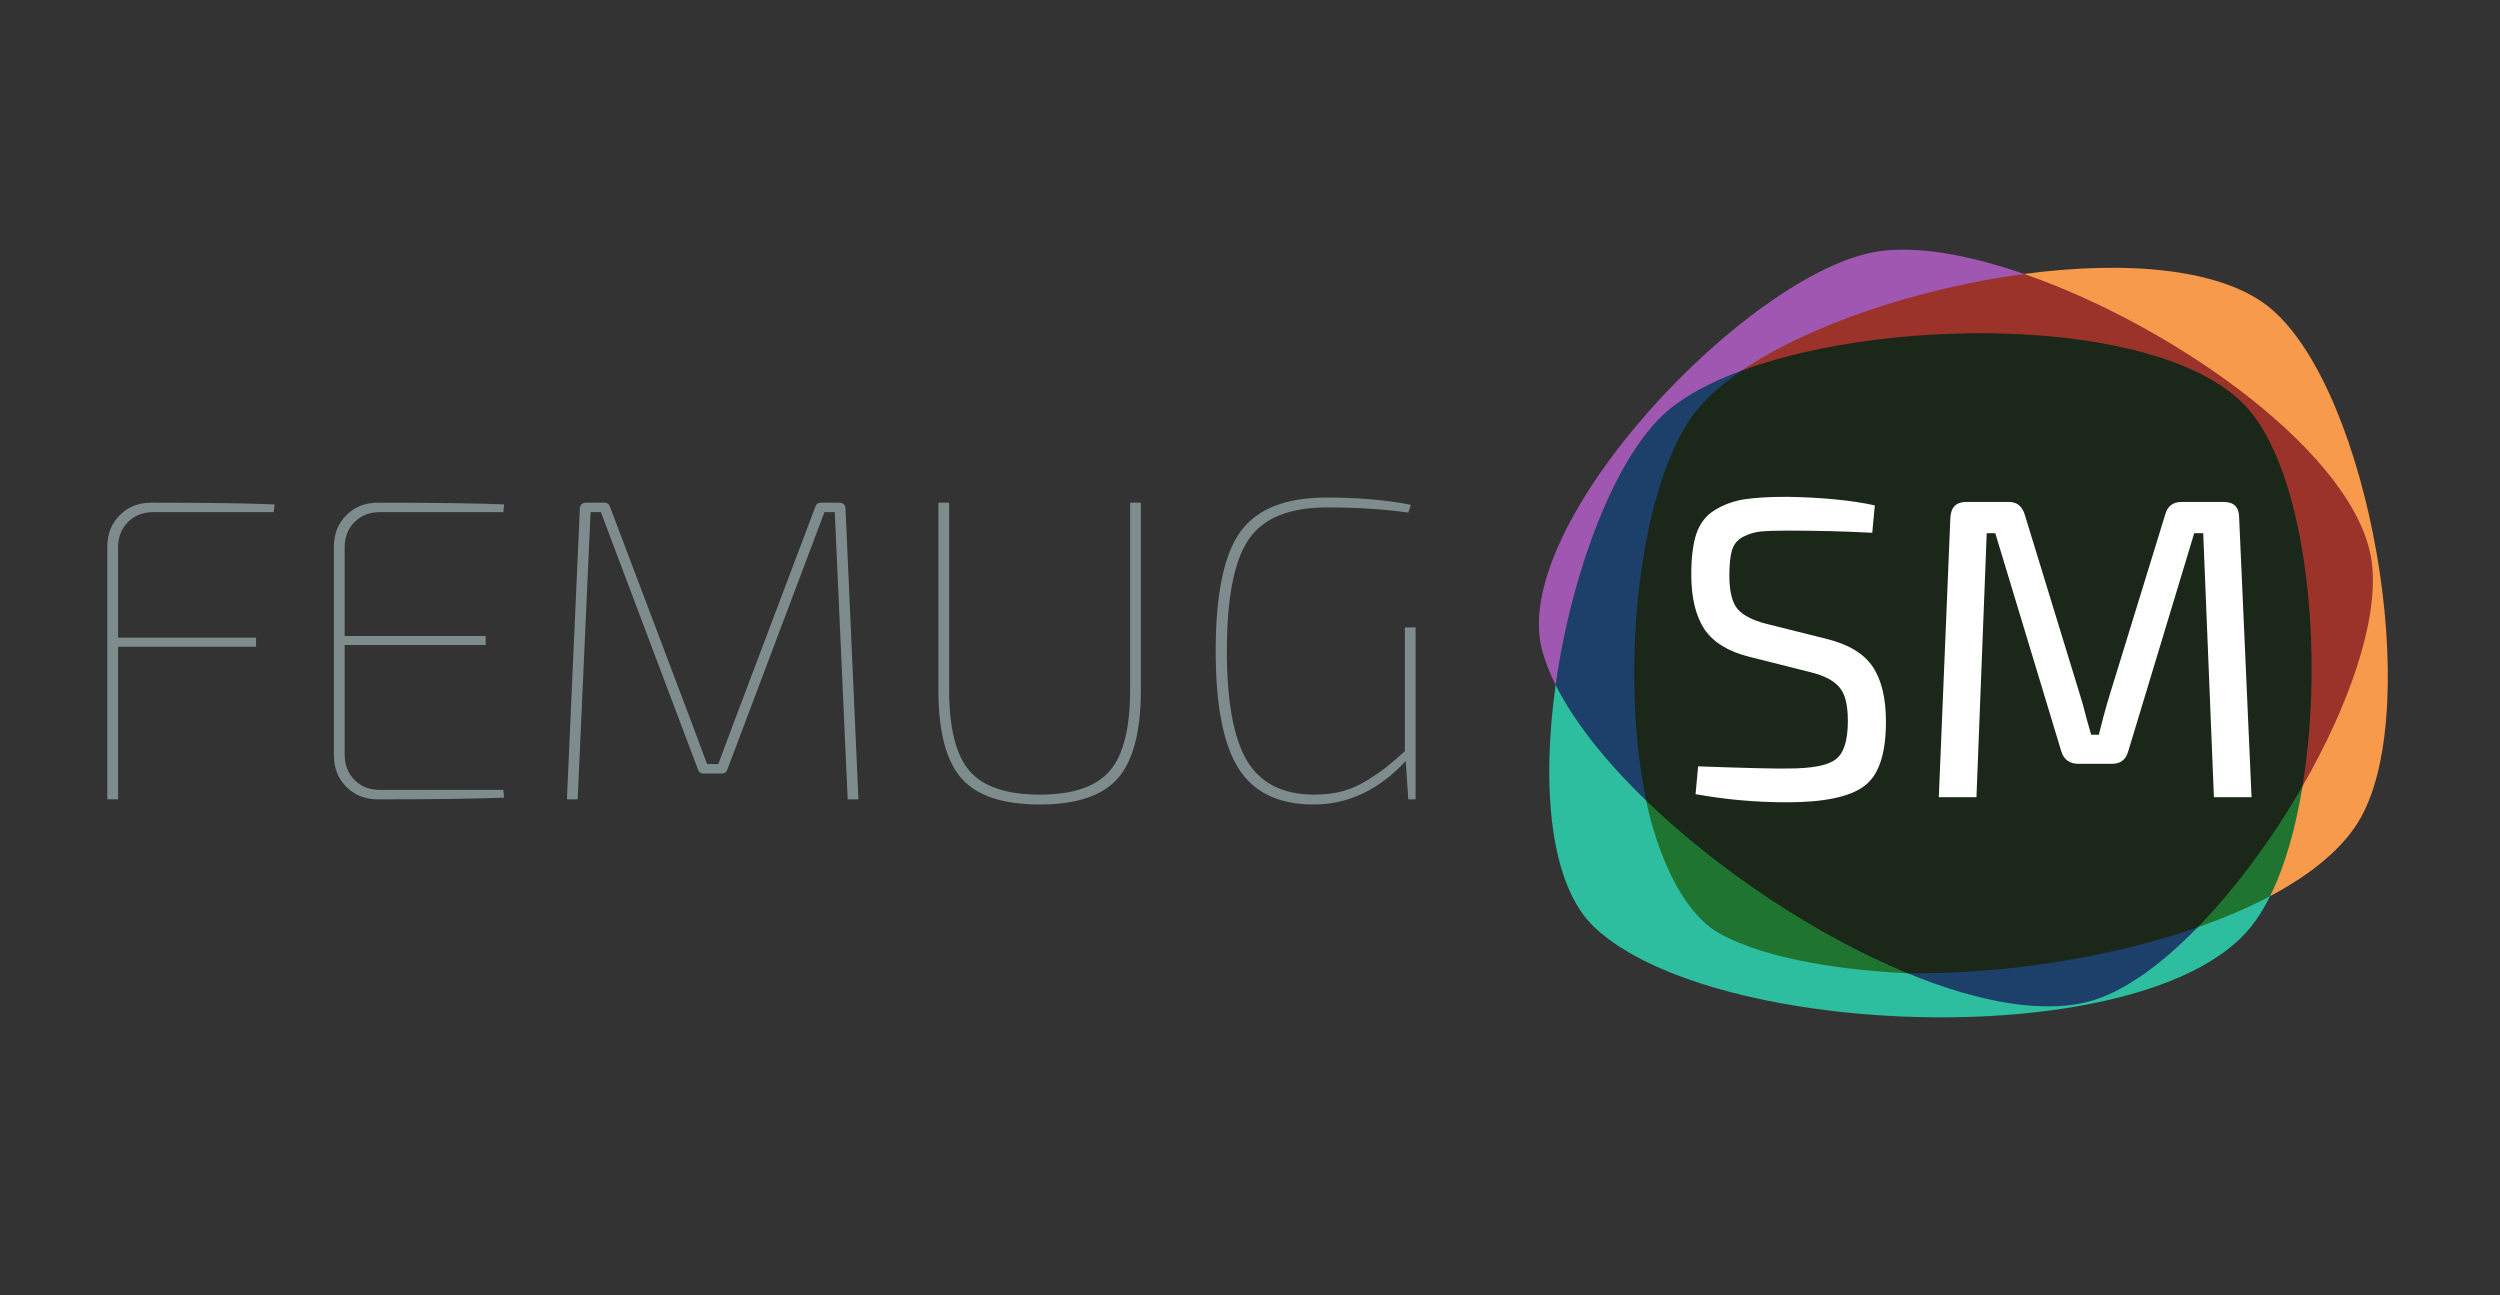 <?xml version="1.0" encoding="UTF-8" standalone="no"?>
<svg
   xmlns:dc="http://purl.org/dc/elements/1.1/"
   xmlns:cc="http://creativecommons.org/ns#"
   xmlns:rdf="http://www.w3.org/1999/02/22-rdf-syntax-ns#"
   xmlns:svg="http://www.w3.org/2000/svg"
   xmlns="http://www.w3.org/2000/svg"
   xmlns:sodipodi="http://sodipodi.sourceforge.net/DTD/sodipodi-0.dtd"
   xmlns:inkscape="http://www.inkscape.org/namespaces/inkscape"
   width="1081"
   height="560"
   viewBox="0 0 1081 560"
   id="svg2"
   version="1.1"
   inkscape:version="0.48.4 r9939"
   sodipodi:docname="FEMUG-SM.svg"
   inkscape:export-filename="/home/thiago/Documentos/femugsm/logo.png"
   inkscape:export-xdpi="90"
   inkscape:export-ydpi="90">
  <rect x="0" y="0" width="1081" height="560" fill="#333333" stroke="none"/>
  <defs
     id="defs26" />
  <sodipodi:namedview
     pagecolor="#ffffff"
     bordercolor="#666666"
     borderopacity="1"
     objecttolerance="10"
     gridtolerance="10"
     guidetolerance="10"
     inkscape:pageopacity="0"
     inkscape:pageshadow="2"
     inkscape:window-width="1366"
     inkscape:window-height="744"
     id="namedview24"
     showgrid="false"
     inkscape:zoom="0.26641998"
     inkscape:cx="540.5"
     inkscape:cy="280"
     inkscape:window-x="0"
     inkscape:window-y="24"
     inkscape:window-maximized="1"
     inkscape:current-layer="svg2" />
  <path
     fill="#1F742F"
     d="M711.872 346.248s5 42.953 33.795 58.586c36.604 19.872 79.106 15.963 79.106 15.963l-112.901-74.549z"
     id="path4" />
  <path
     fill="#9C332A"
     d="M750.634 161.985s58.366-46.197 124.622-43.527c26.064 1.05 73.68 28.258 94.828 43.527 55.506 40.074 56.027 59.404 56.396 84.024.887 59.152-30.863 106.491-30.863 106.491l-244.983-190.515z"
     id="path6" />
  <path
     fill="#1F742F"
     d="M944.552 402.895l51.065-62.959s-5.74 38.345-14.024 47.566c-6.7 7.461-37.041 15.393-37.041 15.393z"
     id="path8" />
  <path
     fill="#1D406B"
     d="M824.773 420.797s31.388 21.554 72.492 14.491c30.616-5.261 53.018-34.326 53.018-34.326l-125.51 19.835zm-78.899-268.284s-27.067 19.308-33.75 28c-32.291 42.003-39.465 115.654-39.465 115.654l10.715 30.096 28.498 19.985 41.752-185.485-1.5-6.25-6.25-2z"
     id="path10" />
  <path
     fill="#2DBEA0"
     d="M906.689 432.007c-21.008 7.108-50.607 1.692-81.916-11.21-23.147-.922-60.271-5.24-81.396-17.295-22.448-12.812-30.97-53.811-31.507-57.254-17.333-16.725-31.197-34-39.213-50.081-6.153 43.831-2.606 86.555 16.813 104.833 51.641 48.6 238.941 55.043 283.648 0 3.097-3.812 5.916-8.363 8.47-13.498-9.439 5.009-19.996 9.508-31.311 13.46-14.715 15.107-29.834 26.391-43.588 31.045z"
     id="path12" />
  <path
     fill="#F79A4B"
     d="M982.373 133.826c-20.747-17.896-62.854-21.277-107.117-15.369 66.113 22.909 144.645 78.995 150.334 124.89 3.076 24.834-9.931 61.785-29.973 96.586-2.979 18.248-7.656 34.762-14.024 47.566 18.042-9.573 32.001-20.999 39.263-34.021 27.154-48.687 3.734-183.238-38.483-219.652z"
     id="path14" />
  <path
     fill="#9F57B1"
     d="M720.645 178c7.947-6.914 19.172-12.874 32.525-17.79 29.239-19.928 76.786-35.706 122.086-41.752-24.122-8.359-46.593-12.305-63.268-9.723-55.627 8.615-159.377 117.545-145.266 172.041 1.282 4.959 3.305 10.113 5.937 15.394 6.835-48.683 25.638-98.728 47.986-118.17z"
     id="path16" />
  <path
     fill="#1A2719"
     d="M973.123 178c-33.296-40.703-153.29-42.333-219.953-17.79-8.006 5.456-14.65 11.221-19.486 17.185-24.507 30.219-33.885 111.387-21.812 168.854 31.112 30.022 73.362 58.256 112.901 74.549 41.002.544 87.496-6.557 125.509-19.835 16.429-16.859 32.354-38.489 45.335-61.024 9.38-57.466 1.936-132.074-22.494-161.939z"
     id="path18" />
  <path
     fill="#7E8C8D"
     d="M118.354 221.454h-52.053c-4.461 0-8.119 1.426-10.968 4.276-2.854 2.853-4.276 6.506-4.276 10.968v39.04h59.675v3.904h-59.674v65.995h-4.648v-109.311c0-5.453 1.795-9.975 5.391-13.571 3.594-3.593 8.116-5.391 13.571-5.391 23.671 0 41.457.25 53.354.744l-.372 3.346zm99.272 120.093l.372 3.347c-12.147.497-30.366.743-54.655.743-5.456 0-9.979-1.795-13.571-5.391-3.596-3.594-5.391-8.116-5.391-13.571v-90.349c0-5.453 1.795-9.975 5.391-13.571 3.596-3.593 8.116-5.391 13.571-5.391 24.289 0 42.508.25 54.655.744l-.372 3.346h-53.354c-4.461 0-8.119 1.426-10.968 4.276-2.852 2.853-4.274 6.506-4.274 10.968v38.296h60.979v3.904h-60.979v47.405c0 4.462 1.426 8.119 4.274 10.969 2.852 2.854 6.507 4.275 10.968 4.275h53.354zm137.382-124.183h7.808c1.859 0 2.789.93 2.789 2.789l5.577 125.484h-4.646l-5.577-124.183h-4.462l-42.017 111.356c-.371 1.115-1.179 1.677-2.416 1.677h-7.809c-1.24 0-2.044-.562-2.417-1.677l-42.014-111.354h-4.464l-5.575 124.183h-4.648l5.578-125.484c0-1.859.93-2.789 2.788-2.789h7.808c1.238 0 2.045.558 2.417 1.673l35.507 93.881c.744 1.984 1.827 4.896 3.253 8.738 1.426 3.842 2.512 6.756 3.256 8.732h4.833l6.691-17.847 35.321-93.509c.374-1.112 1.179-1.67 2.419-1.67zm138.308 0v80.868c0 17.972-3.315 30.734-9.945 38.296-6.631 7.562-17.879 11.34-33.738 11.34-15.988 0-27.3-3.778-33.93-11.34-6.631-7.562-9.943-20.324-9.943-38.296v-80.868h4.646v80.868c0 16.605 2.94 28.317 8.831 35.136 5.885 6.813 16.018 10.226 30.396 10.226 14.25 0 24.318-3.407 30.209-10.226 5.885-6.814 8.829-18.526 8.829-35.136v-80.868h4.645zm118.791 53.911v74.361h-3.159l-1.116-16.545c-11.648 12.521-24.908 18.775-39.781 18.775-15.121 0-25.966-5.205-32.533-15.615s-9.854-27.328-9.854-50.752c0-24.539 3.562-41.735 10.688-51.588 7.127-9.853 19.549-14.779 37.271-14.779 13.881 0 26.027 1.055 36.438 3.161l-1.115 3.346c-10.409-1.487-22.187-2.23-35.32-2.23-16.11 0-27.325 4.587-33.646 13.757-6.319 9.173-9.48 25.282-9.48 48.334 0 21.938 2.911 37.771 8.736 47.498 5.823 9.729 15.554 14.595 29.188 14.595 4.338 0 8.365-.494 12.084-1.488 3.719-.986 7.344-2.603 10.875-4.833 3.531-2.229 6.229-4.09 8.088-5.574 1.857-1.486 4.521-3.778 7.992-6.878v-53.542l4.644-.003z"
     id="path20" />
  <g
     style="font-size:185px;fill:#ffffff;font-family:Exo 2;-inkscape-font-specification:Exo 2"
     id="text22">
    <path
       d="m 782.923,290.674 -26.455,-6.66 c -9.003,-2.22 -15.478,-6.167 -19.425,-11.84 -3.823,-5.797 -5.735,-13.69 -5.735,-23.68 -10e-6,-7.4 0.74,-13.32 2.22,-17.76 1.603,-4.563 4.255,-7.955 7.955,-10.175 3.823,-2.343 8.017,-3.885 12.58,-4.625 4.687,-0.74 10.915,-1.11 18.685,-1.11 15.047,0.247 27.688,1.48 37.925,3.7 l -1.11,11.84 c -11.963,-0.617 -23.988,-0.925 -36.075,-0.925 -5.427,1.2e-4 -9.435,0.123 -12.025,0.37 -2.59,0.247 -5.118,0.987 -7.585,2.22 -2.467,1.233 -4.132,3.207 -4.995,5.92 -0.74,2.59 -1.11,6.228 -1.11,10.915 -3e-5,6.783 1.172,11.593 3.515,14.43 2.467,2.837 6.66,4.995 12.58,6.475 l 25.9,6.475 c 9.497,2.343 16.157,6.352 19.98,12.025 3.823,5.673 5.735,13.628 5.735,23.865 -10e-5,14.06 -3.207,23.372 -9.62,27.935 -6.29,4.563 -17.328,6.845 -33.115,6.845 -13.443,0 -26.64,-1.172 -39.59,-3.515 l 1.11,-12.025 c 20.72,0.74 33.732,1.048 39.035,0.925 10.113,1e-5 16.897,-1.295 20.35,-3.885 3.577,-2.59 5.365,-8.14 5.365,-16.65 -8e-5,-7.03 -1.233,-11.902 -3.7,-14.615 -2.343,-2.837 -6.475,-4.995 -12.395,-6.475"
       style="font-style:normal;font-variant:normal;font-weight:normal;font-stretch:normal;font-family:Exo 2;-inkscape-font-specification:Exo 2"
       id="path2993" />
    <path
       d="m 943.234,217.044 18.315,0 c 4.44,1.3e-4 6.66,2.282 6.66,6.845 l 5.365,120.805 -16.28,0 -4.625,-114.145 -3.885,0 -28.49,94.165 c -0.987,3.7 -3.33,5.55 -7.03,5.55 l -14.615,0 c -3.823,10e-6 -6.29,-1.85 -7.4,-5.55 l -28.49,-94.165 -3.7,0 -4.44,114.145 -16.28,0 4.995,-120.805 c 0.247,-4.563 2.528,-6.845 6.845,-6.845 l 18.5,0 c 3.453,1.3e-4 5.735,1.85 6.845,5.55 l 23.865,77.885 c 0.74,2.22 1.665,5.55 2.775,9.99 1.233,4.317 1.912,6.722 2.035,7.215 l 3.33,0 c 0.37,-1.357 1.048,-4.008 2.035,-7.955 1.11,-4.07 2.035,-7.277 2.775,-9.62 l 23.865,-77.515 c 0.987,-3.7 3.33,-5.55 7.03,-5.55"
       style="font-style:normal;font-variant:normal;font-weight:normal;font-stretch:normal;font-family:Exo 2;-inkscape-font-specification:Exo 2"
       id="path2995" />
  </g>
</svg>
